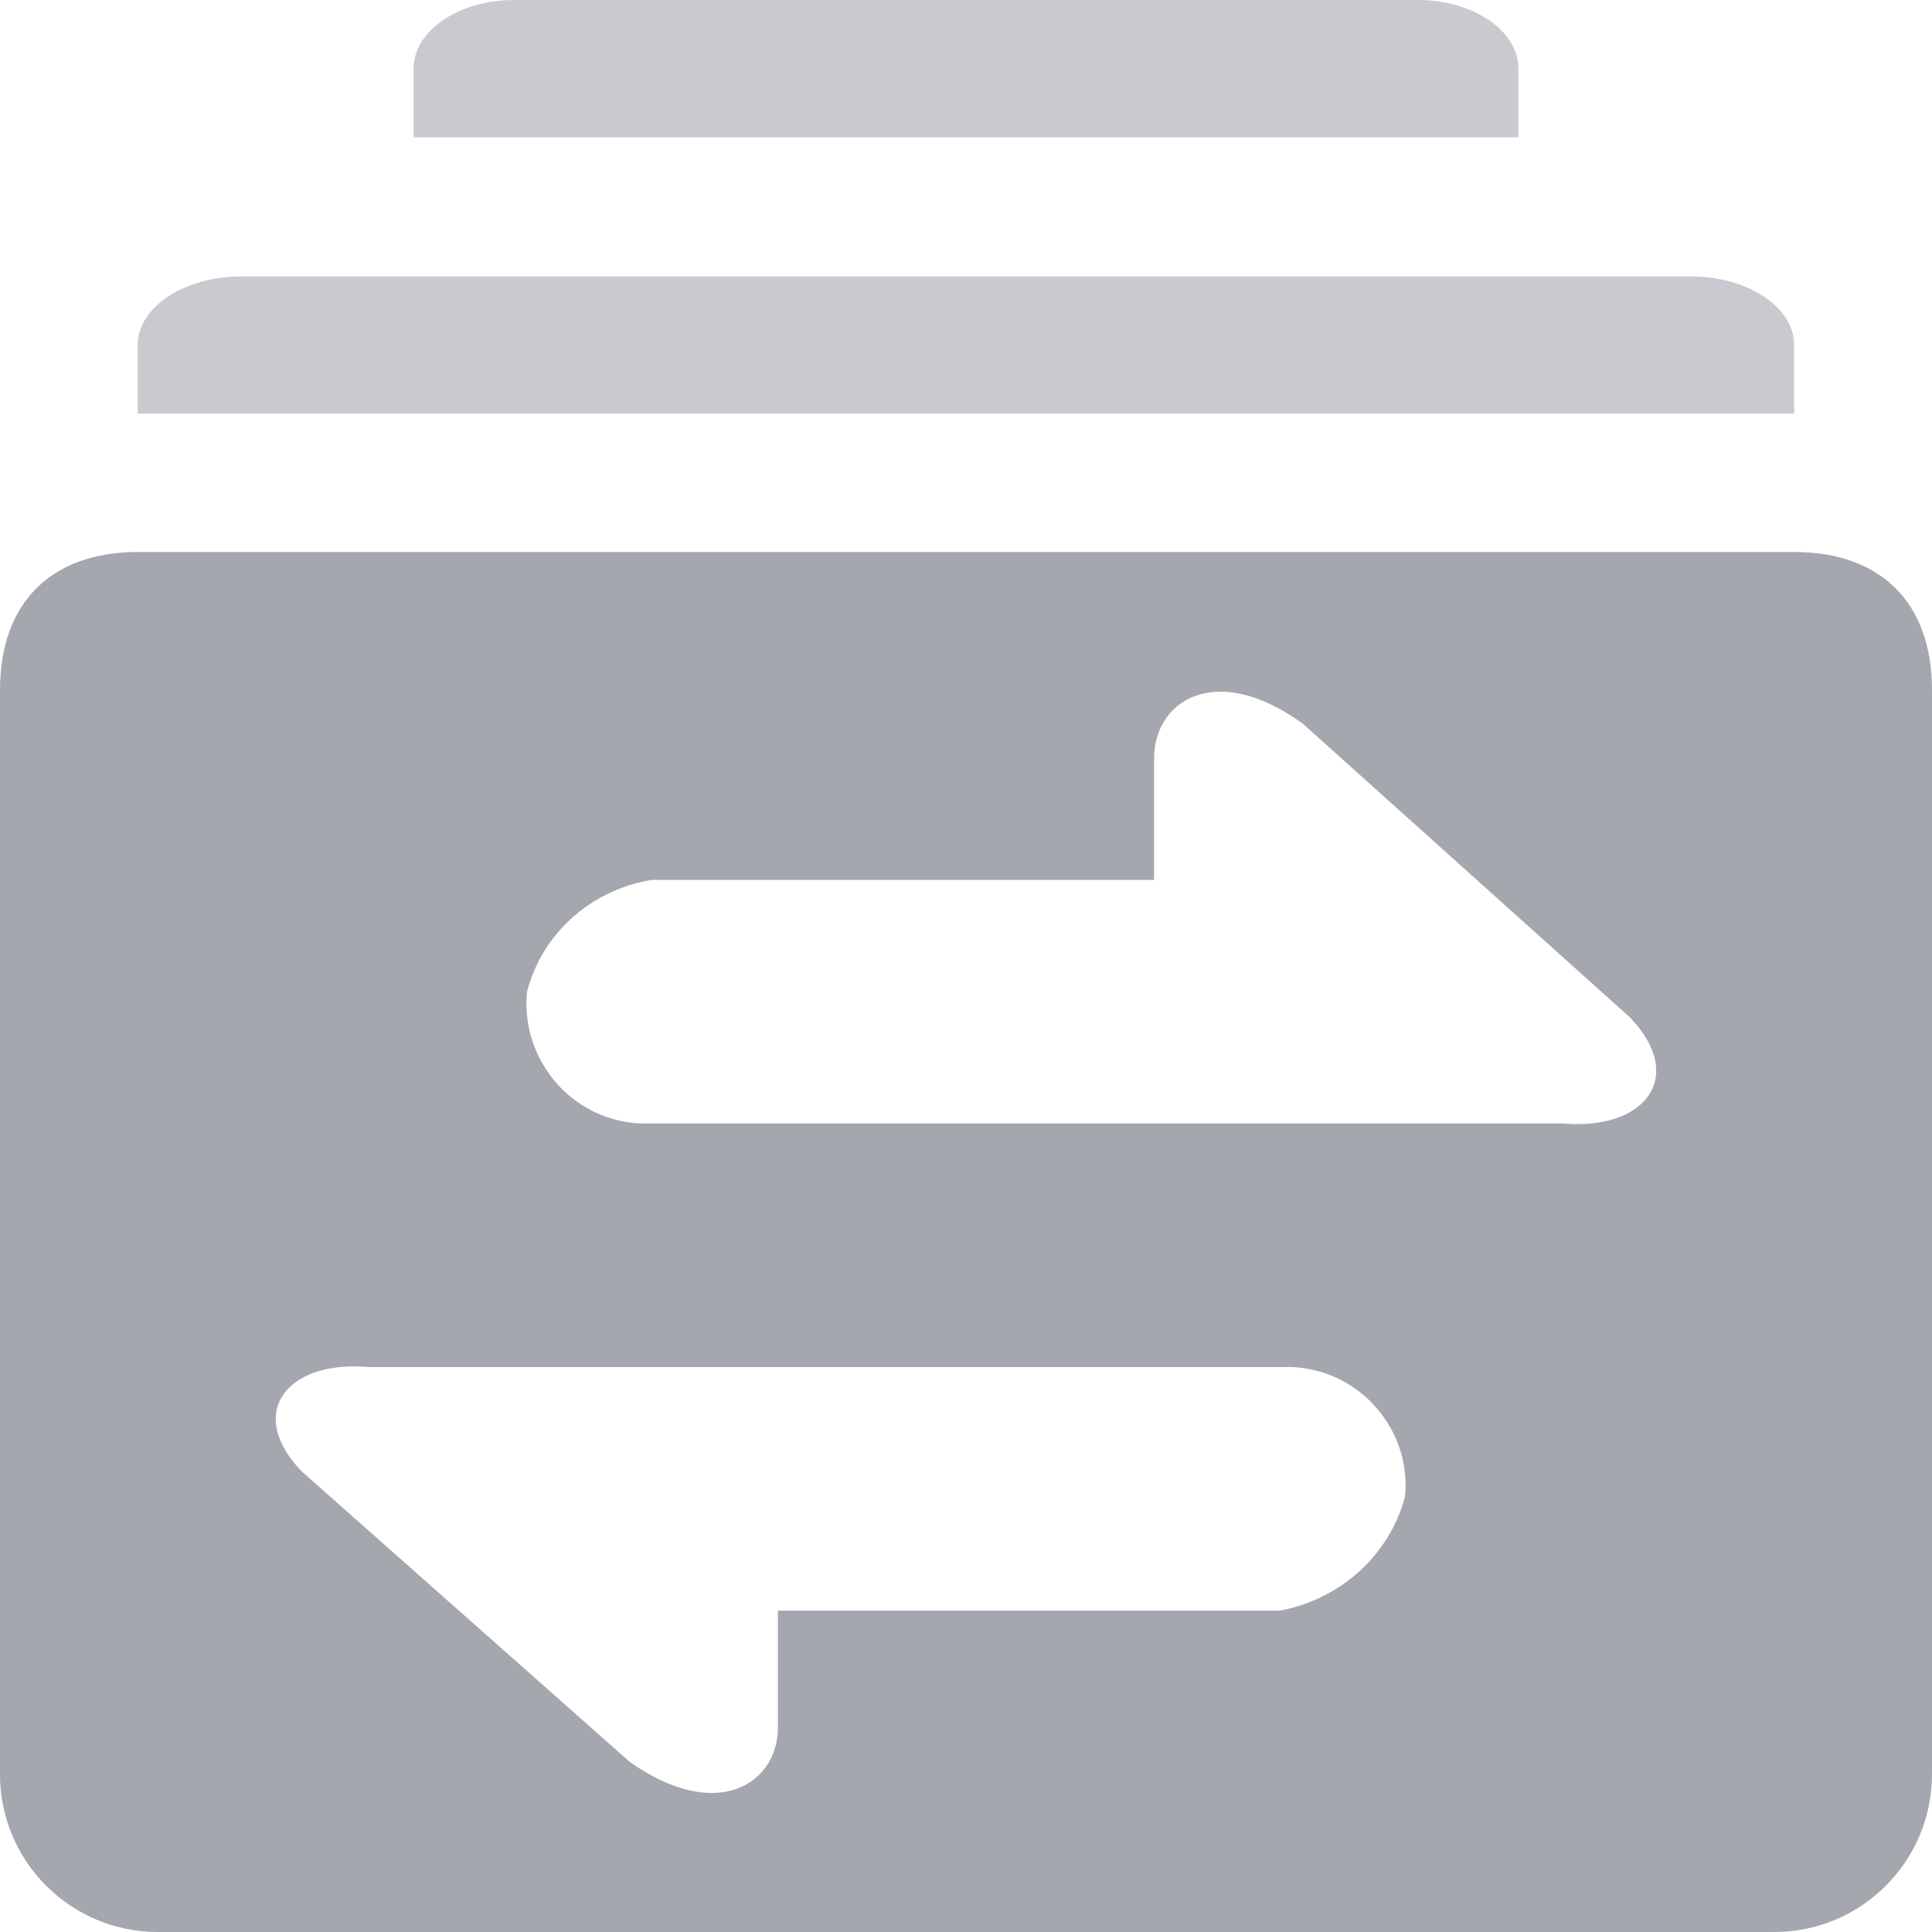 <svg 
 xmlns="http://www.w3.org/2000/svg"
 xmlns:xlink="http://www.w3.org/1999/xlink"
 width="14px" height="14px">
<path fill-rule="evenodd"  fill="rgb(165, 167, 175)"
 d="M1.000,4.000 L13.000,4.000 C13.631,4.000 14.000,4.369 14.000,5.000 L14.000,12.857 C14.000,13.488 13.488,14.000 12.857,14.000 L1.143,14.000 C0.512,14.000 -0.000,13.488 -0.000,12.857 L-0.000,13.857 L-0.000,5.000 C-0.000,4.369 0.369,4.000 1.000,4.000 ZM3.819,7.187 C3.795,7.423 3.870,7.659 4.026,7.841 C4.177,8.019 4.397,8.128 4.635,8.141 L11.329,8.141 C11.920,8.193 12.224,7.803 11.812,7.373 L9.437,5.241 C8.797,4.783 8.363,5.088 8.363,5.493 L8.363,6.376 L4.724,6.376 C4.282,6.447 3.927,6.766 3.819,7.187 ZM10.181,10.847 C10.205,10.613 10.130,10.380 9.973,10.201 C9.822,10.025 9.602,9.918 9.365,9.906 L2.671,9.906 C2.080,9.854 1.776,10.238 2.187,10.663 L4.563,12.767 C5.203,13.218 5.637,12.918 5.637,12.519 L5.637,11.671 L9.276,11.671 C9.716,11.588 10.068,11.268 10.181,10.847 L10.181,10.847 Z"/>
<path fill-rule="evenodd"  opacity="0.6" fill="rgb(165, 167, 175)"
 d="M1.749,2.003 L12.251,2.003 C12.666,2.003 13.001,2.226 13.001,2.500 L13.001,2.998 L0.998,2.998 L0.998,2.500 C0.998,2.226 1.334,2.003 1.749,2.003 L1.749,2.003 ZM3.725,-0.000 L10.275,-0.000 C10.677,-0.000 11.003,0.223 11.003,0.498 L11.003,0.995 L2.997,0.995 L2.997,0.498 C2.997,0.223 3.323,-0.000 3.725,-0.000 L3.725,-0.000 Z"/>
</svg>

